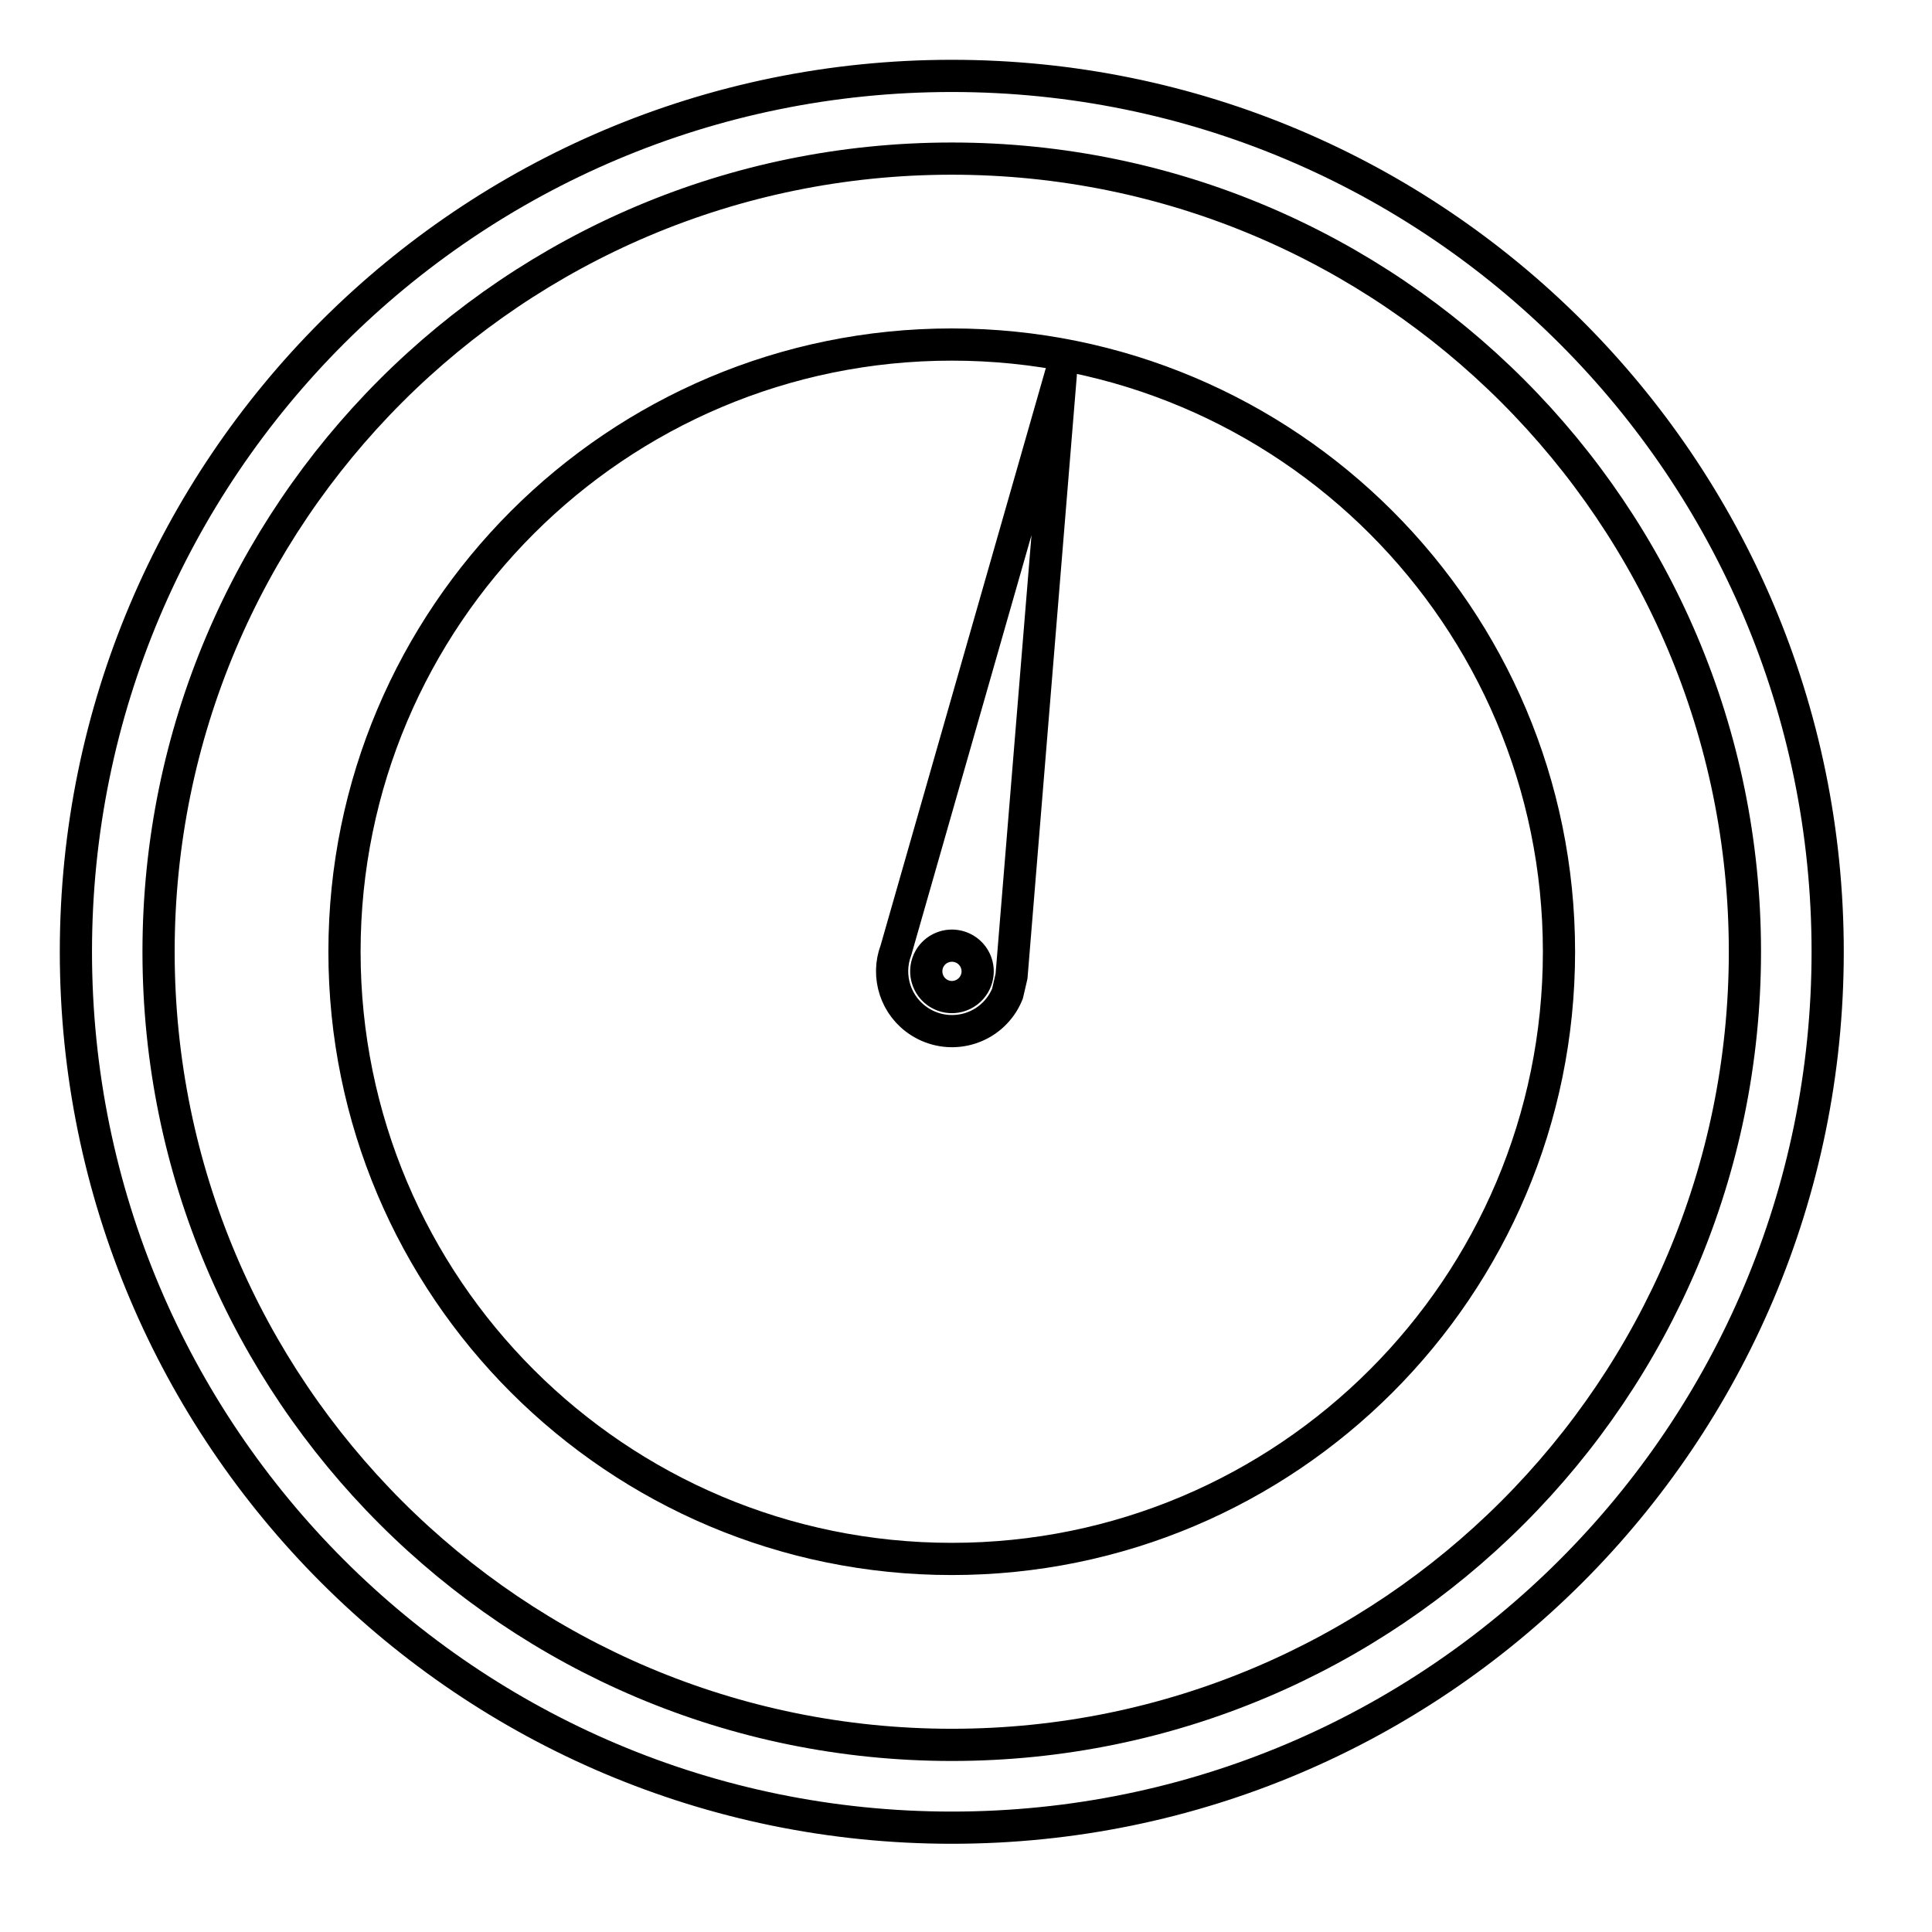 <svg xmlns="http://www.w3.org/2000/svg" viewBox="0 0 42 42" width="42" height="42" preserveAspectRatio="xMidYMid meet" style="width: 100%; height: 100%; transform: translate3d(0px, 0px, 0px); content-visibility: visible;"><defs><clipPath id="__lottie_element_2"><rect width="42" height="42" x="0" y="0"/></clipPath></defs><g clip-path="url(#__lottie_element_2)"><g transform="matrix(1,0,0,1,1.35,1.35)" opacity="1" style="display: block;"><g opacity="1" transform="matrix(1,0,0,1,19.341,19.341)"><path stroke-linecap="round" stroke-linejoin="round" fill-opacity="0" stroke-dasharray=" 1000 623.638 623.638 623.638 623.638 623.638" stroke-dashoffset="0" stroke="rgb(0,0,0)" stroke-opacity="1" stroke-width="0.7" d=" M19.041,-0.001 C19.041,-10.518 10.516,-19.041 0.001,-19.041 C-10.516,-19.041 -19.041,-10.518 -19.041,-0.001 C-19.041,10.516 -10.516,19.041 0.001,19.041 C10.516,19.041 19.041,10.516 19.041,-0.001z"/></g><g opacity="1" transform="matrix(1,0,0,1,19.34,19.34)"><path stroke-linecap="round" stroke-linejoin="round" fill-opacity="0" stroke-dasharray=" 1000 623.638 623.638 623.638 623.638 623.638" stroke-dashoffset="0" stroke="rgb(0,0,0)" stroke-opacity="1" stroke-width="0.7" d=" M17.243,0 C17.243,-9.524 9.523,-17.242 0.001,-17.242 C-9.524,-17.242 -17.243,-9.524 -17.243,0 C-17.243,9.524 -9.524,17.242 0.001,17.242 C9.523,17.242 17.243,9.524 17.243,0z"/></g><g opacity="1" transform="matrix(1,0,0,1,19.34,19.34)"><path stroke-linecap="round" stroke-linejoin="round" fill-opacity="0" stroke-dasharray=" 1000 623.638 623.638 623.638 623.638 623.638" stroke-dashoffset="0" stroke="rgb(0,0,0)" stroke-opacity="1" stroke-width="0.7" d=" M13.201,0 C13.201,-7.289 7.291,-13.2 0.001,-13.2 C-7.29,-13.2 -13.201,-7.289 -13.201,0 C-13.201,7.291 -7.29,13.2 0.001,13.2 C7.291,13.2 13.201,7.291 13.201,0z"/></g></g><g transform="matrix(-0.9,0.435,-0.435,-0.9,28.744,19.205)" opacity="1" style="display: block;"><g opacity="1" transform="matrix(1,0,0,1,8.082,1.783)"><path stroke-linecap="round" stroke-linejoin="round" fill-opacity="0" stroke-dasharray=" 1000 623.638 623.638 623.638 623.638 623.638" stroke-dashoffset="0" stroke="rgb(0,0,0)" stroke-opacity="1" stroke-width="0.7" d=" M0.559,-0.001 C0.559,-0.311 0.309,-0.559 0.002,-0.559 C-0.307,-0.559 -0.559,-0.311 -0.559,-0.001 C-0.559,0.309 -0.307,0.559 0.002,0.559 C0.309,0.559 0.559,0.309 0.559,-0.001z"/></g><g opacity="1" transform="matrix(1,0,0,1,4.909,6.372)"><path stroke-linecap="round" stroke-linejoin="round" fill-opacity="0" stroke-dasharray=" 1000 623.638 623.638 623.638 623.638 623.638" stroke-dashoffset="0" stroke="rgb(0,0,0)" stroke-opacity="1" stroke-width="0.7" d=" M-4.609,6.072 C-4.609,6.072 4.07,-3.646 4.07,-3.646 C4.509,-4.062 4.609,-4.743 4.277,-5.275 C3.896,-5.886 3.096,-6.073 2.486,-5.695 C2.434,-5.664 2.342,-5.594 2.298,-5.553 C2.298,-5.553 2.053,-5.249 2.053,-5.249 C2.053,-5.249 -4.609,6.072 -4.609,6.072z"/></g></g></g></svg>